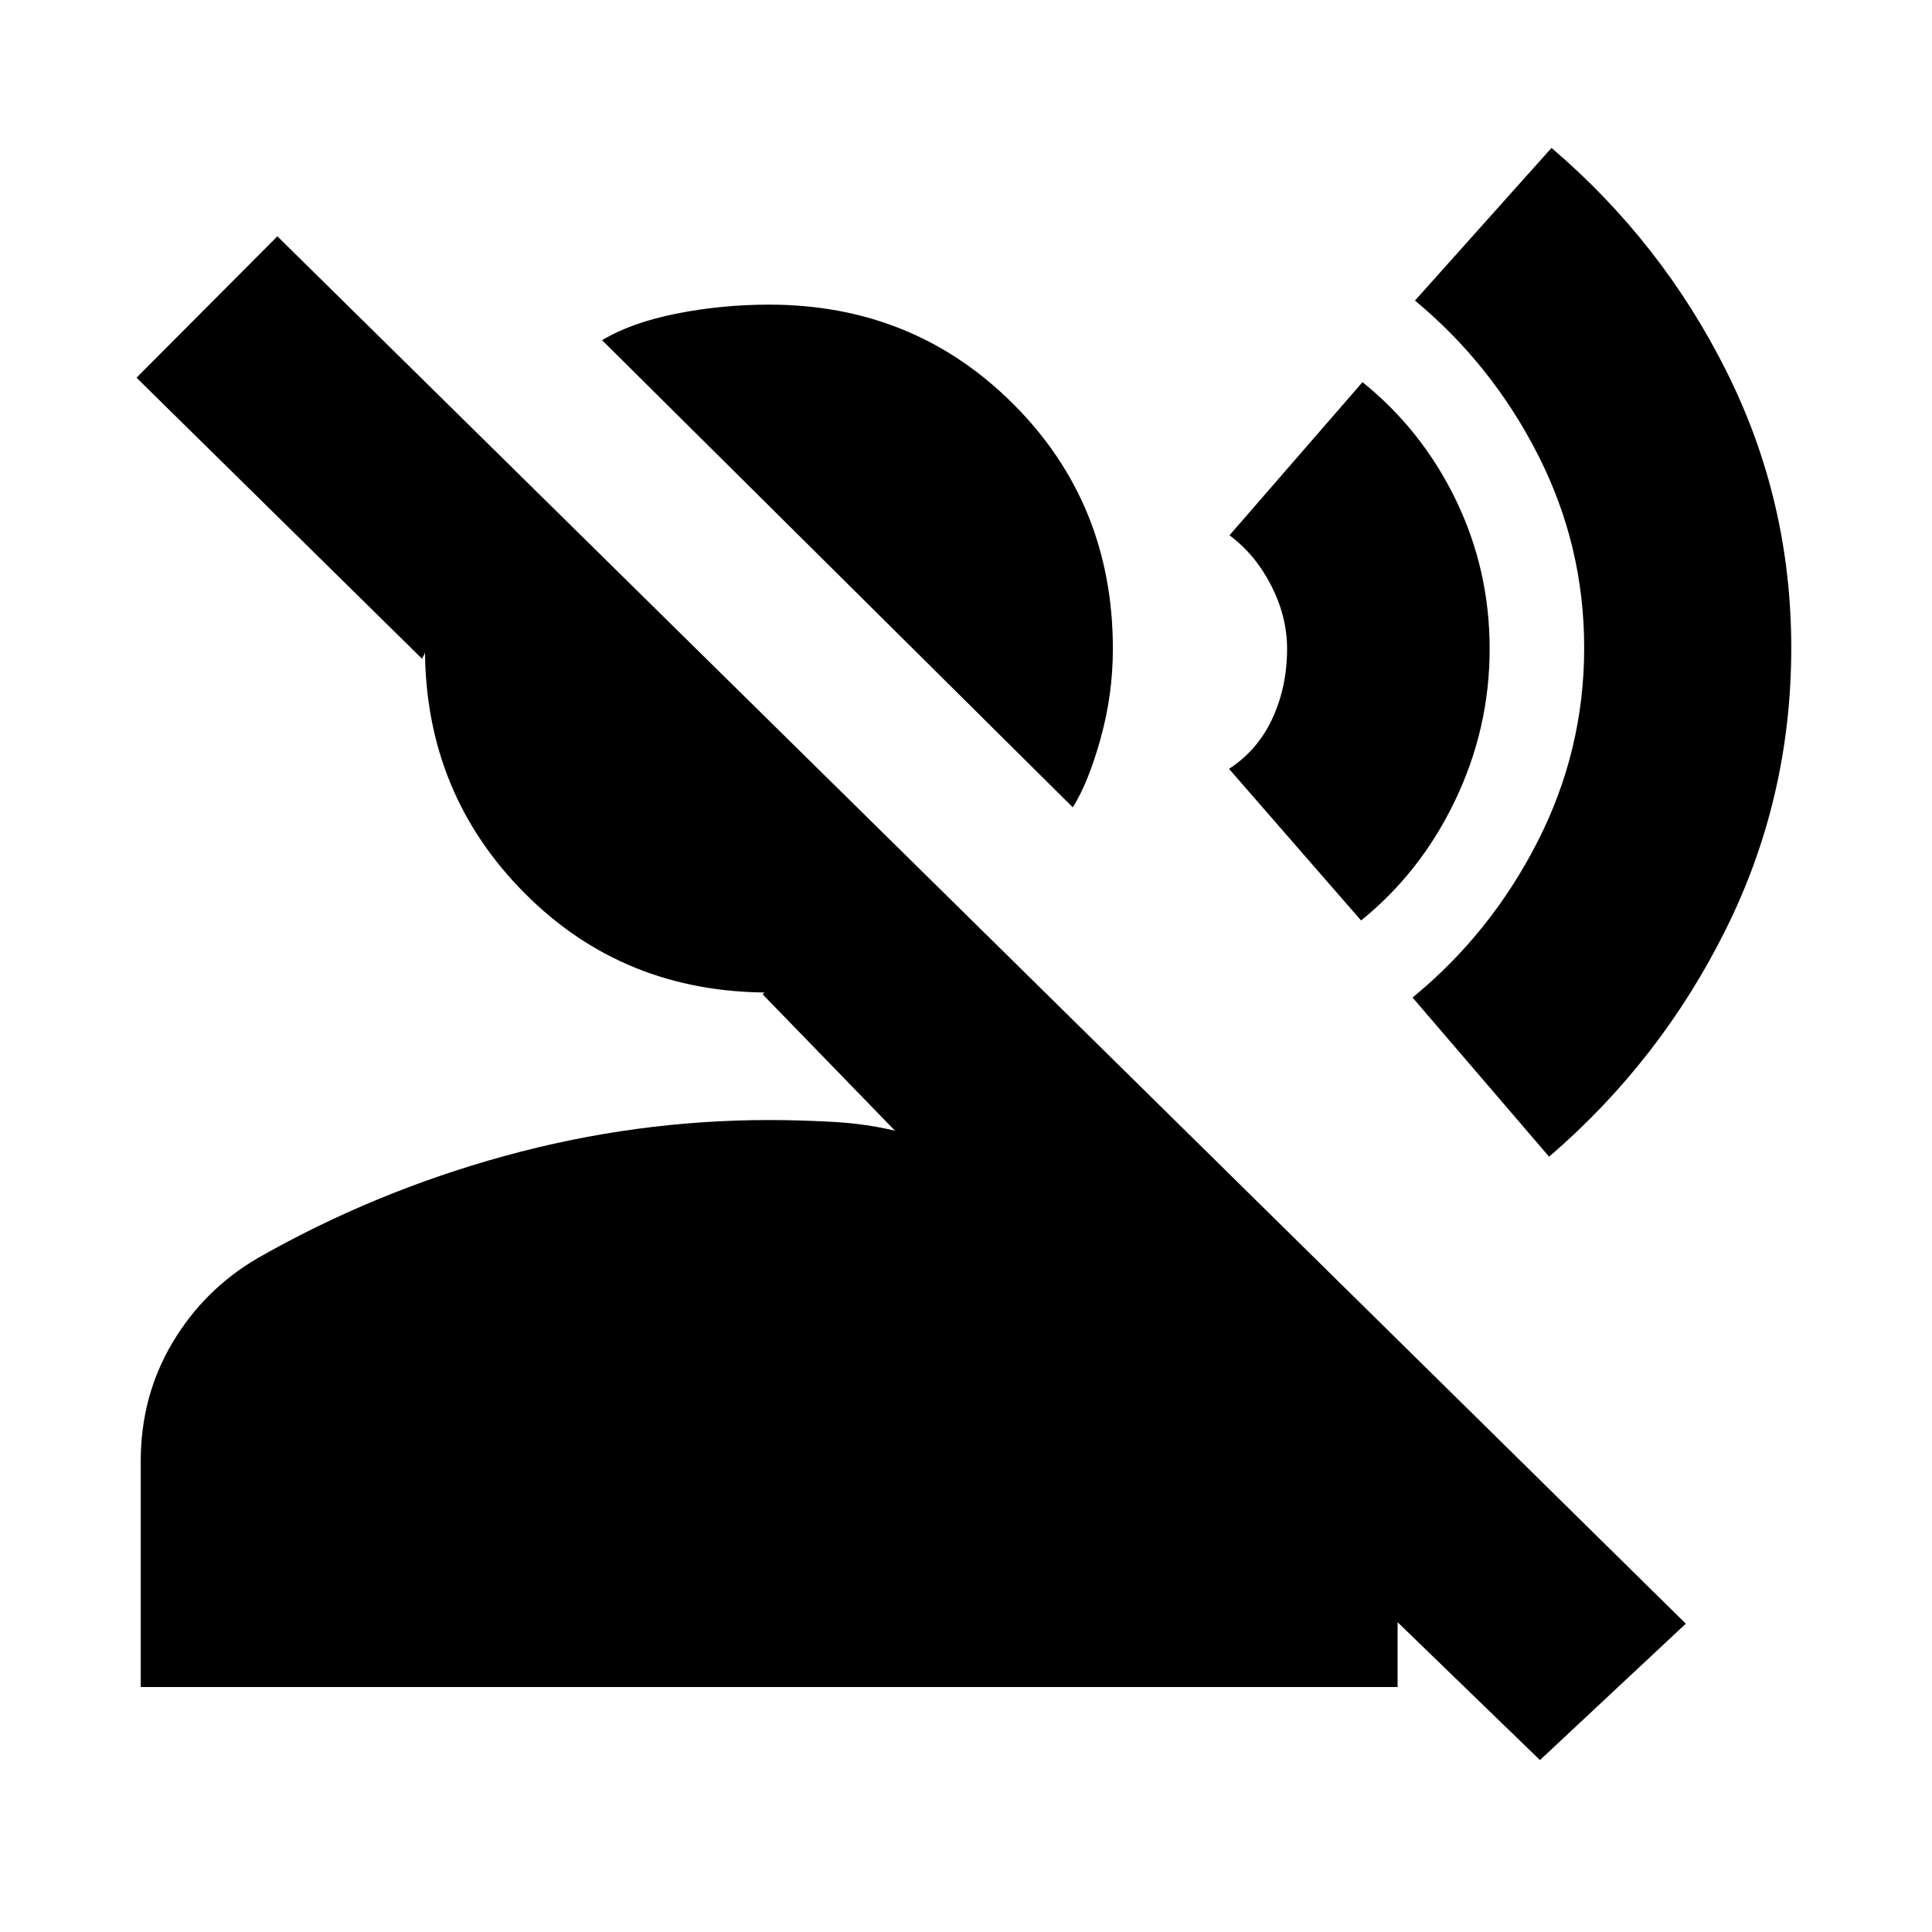 <svg xmlns="http://www.w3.org/2000/svg" height="20" viewBox="0 -960 960 960" width="20"><path d="m533.07-558.83-233.9-232.13q14.48-8.71 36.92-13.19 22.43-4.48 46.11-4.48 71.91 0 121.34 49.43 49.44 49.44 49.44 121.59 0 22.68-6.1 44.61t-13.81 34.17ZM69.93-121.74v-112.22q0-32.43 15.84-58.99 15.84-26.55 42.51-42.03 57.52-32.76 122.46-50.62 64.93-17.86 131.46-17.86 14.6 0 31.15.88 16.54.88 31.35 4.41l-65.66-67.66q.24-1 1.22-1h1.7q-72.16 0-121.23-49.31-49.08-49.32-49.56-120.27 0 1.24-.88 2.59-.88 1.36-.12 1.6L67.83-772.33l70-70.24L837.67-153.2 765.2-85.43l-70.74-68.5v32.19H69.93Zm699.81-263.5-67.85-79.09q38.76-31.76 62.02-77.26 23.26-45.5 23.26-96.5 0-50.76-22.9-95.78t-61.18-76.78l67.84-75.85q54.81 46.76 86.97 111.07 32.17 64.3 32.17 137.34 0 74.52-32.53 139.93-32.52 65.4-87.8 112.92ZM676.3-502.63l-65.6-75.33q14.28-9.28 21.56-25.06 7.28-15.78 7.28-34.59 0-16.04-7.9-31.47-7.9-15.42-20.71-24.94l66.09-76.09q29.57 23.81 46.37 58.49 16.81 34.69 16.81 74.01 0 39.57-17.17 75.37-17.16 35.8-46.73 59.61Z"/></svg>